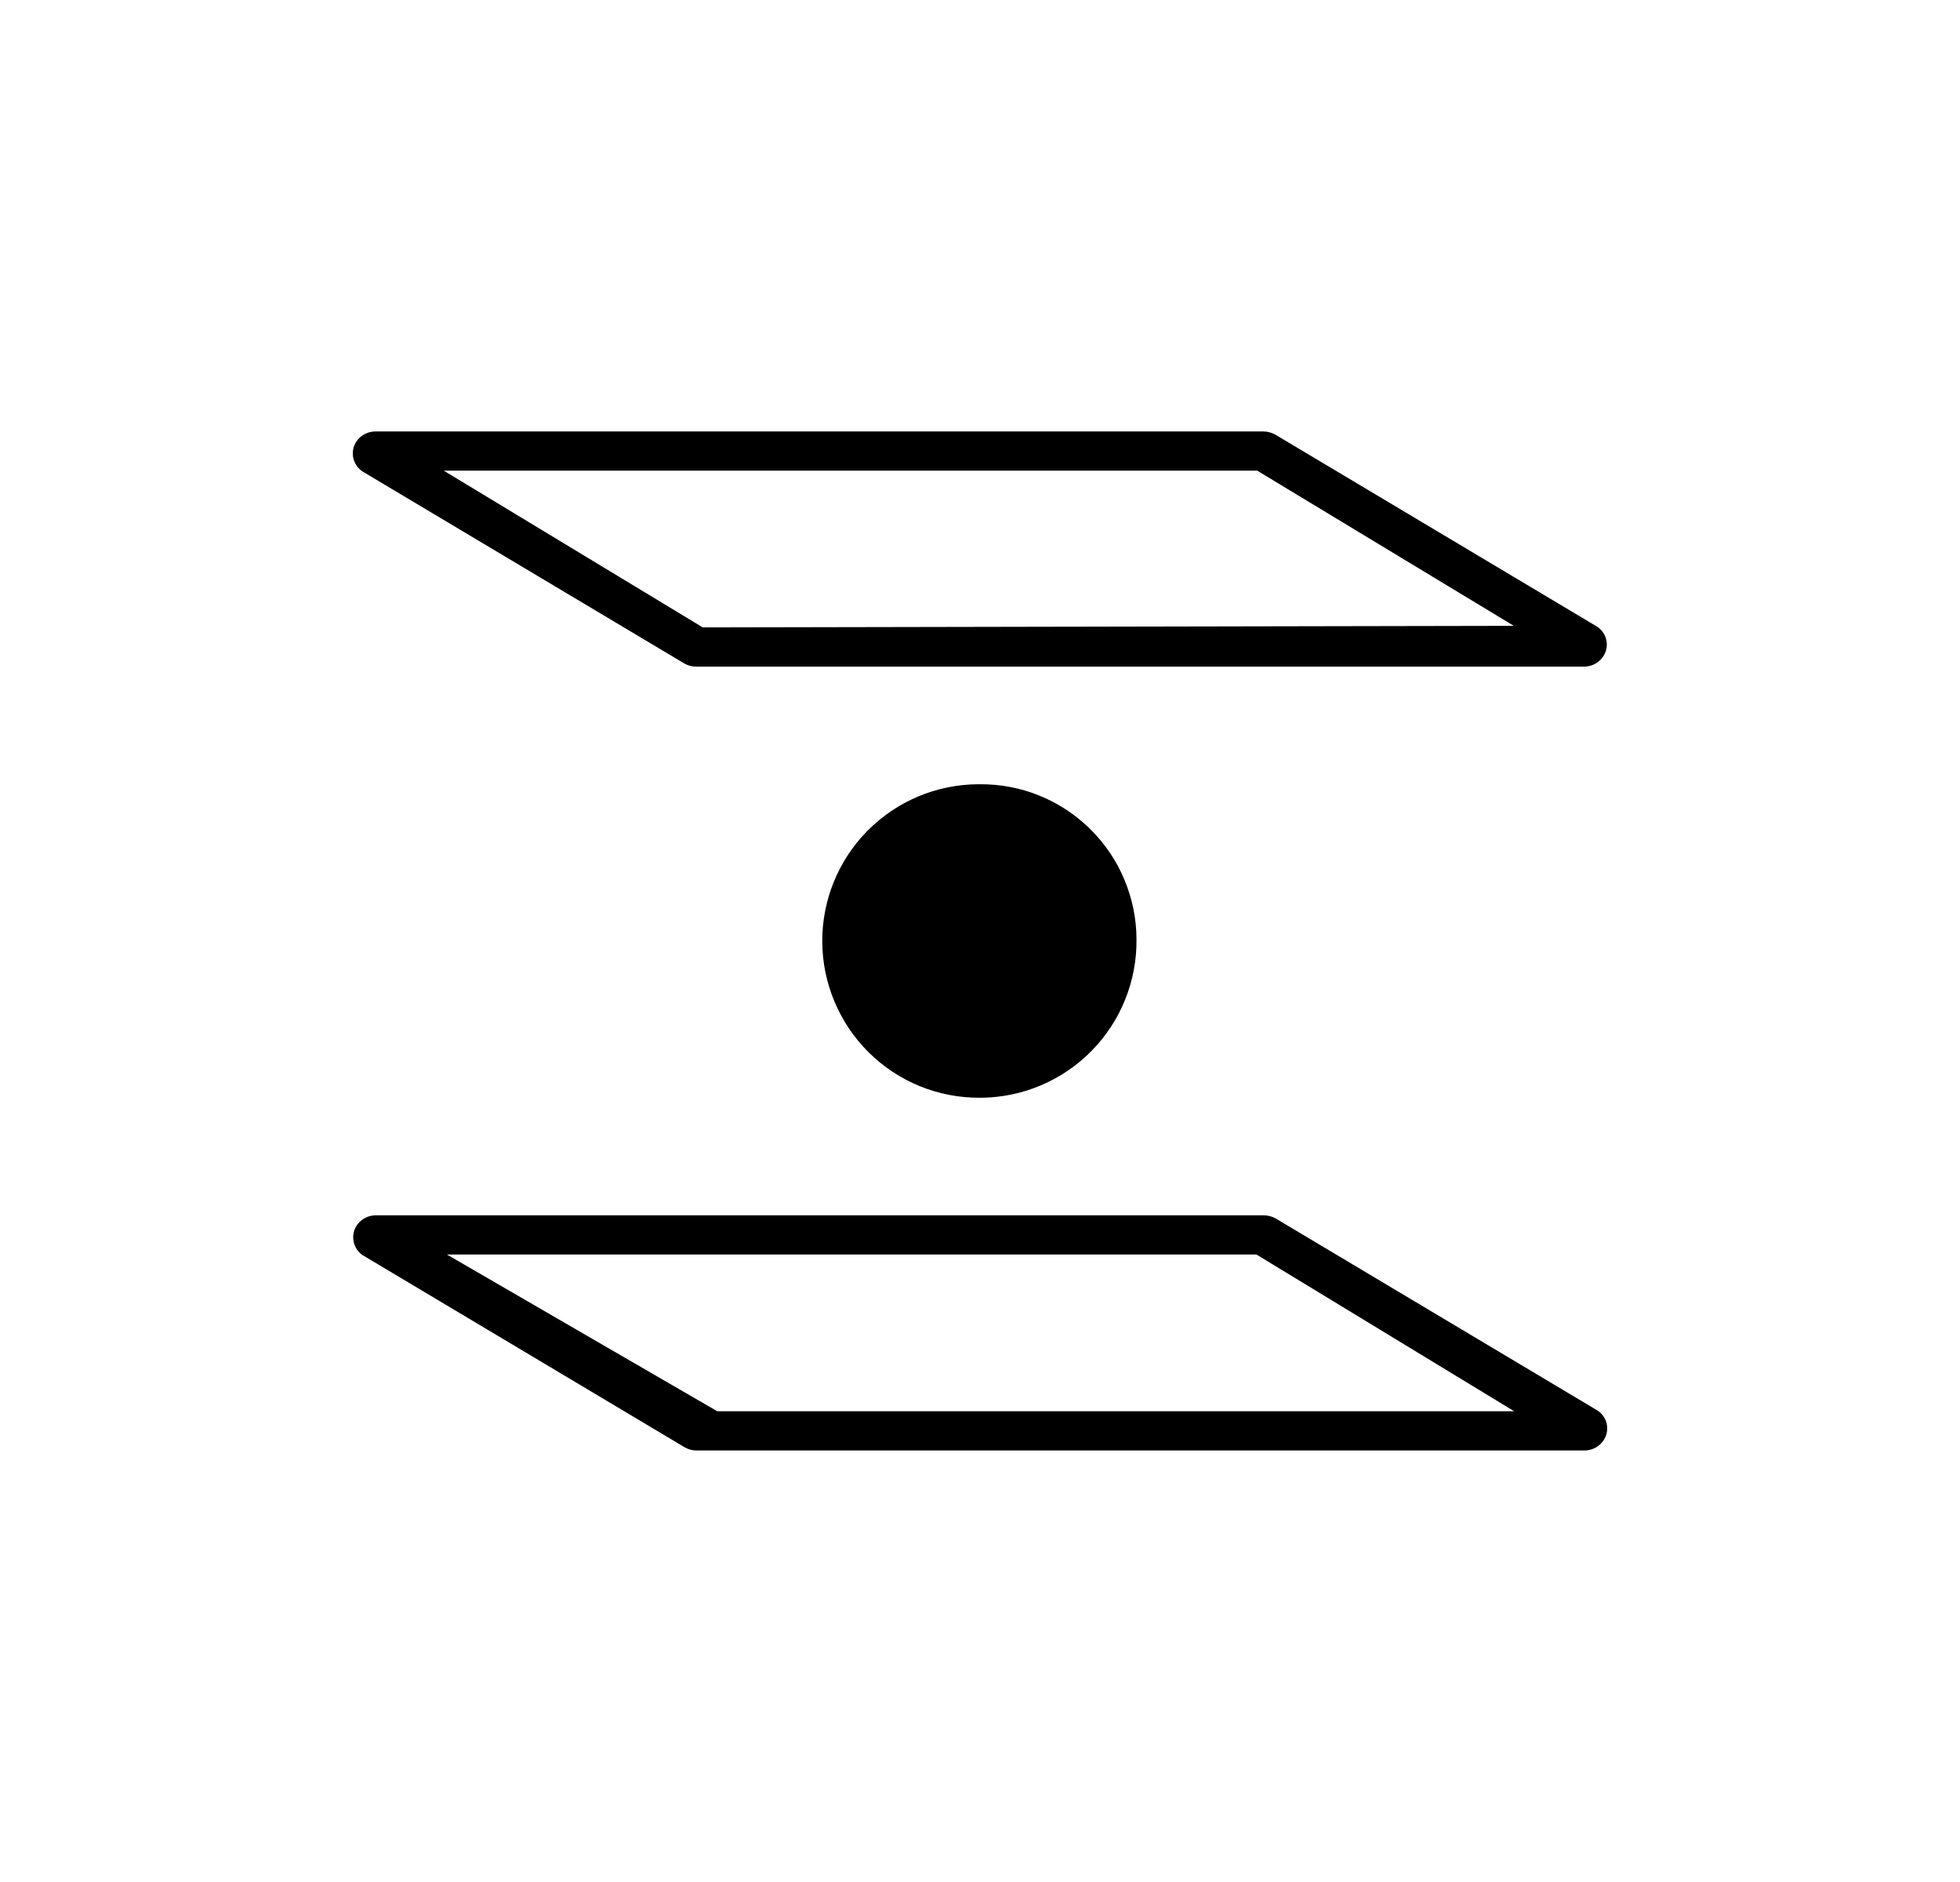 <svg width="25" height="24" viewBox="0 0 25 24" fill="none" xmlns="http://www.w3.org/2000/svg">
<path d="M8.964 8.001L19.309 7.981L16.036 6.002H5.66L8.964 8.001ZM20.204 8.501H8.884C8.829 8.502 8.776 8.488 8.729 8.461L4.64 6.022C4.587 5.992 4.544 5.944 4.521 5.887C4.497 5.83 4.494 5.767 4.51 5.707C4.545 5.587 4.66 5.502 4.79 5.502H16.111C16.166 5.502 16.221 5.517 16.266 5.542L20.354 7.981C20.469 8.046 20.519 8.176 20.484 8.296C20.449 8.416 20.334 8.501 20.204 8.501ZM9.149 17.997H19.314L16.026 15.998H5.7L9.149 17.997ZM8.889 18.497C8.834 18.498 8.781 18.484 8.734 18.457L4.645 16.018C4.591 15.988 4.549 15.941 4.526 15.883C4.502 15.826 4.499 15.763 4.515 15.703C4.55 15.583 4.665 15.498 4.795 15.498H16.116C16.171 15.498 16.226 15.513 16.271 15.538L20.359 17.977C20.474 18.042 20.524 18.172 20.489 18.292C20.454 18.412 20.339 18.497 20.209 18.497H8.889ZM12.497 13.999C12.235 14 11.975 13.95 11.731 13.851C11.488 13.751 11.267 13.605 11.081 13.421C10.704 13.047 10.491 12.54 10.488 12.01C10.485 11.48 10.693 10.97 11.066 10.593C11.44 10.216 11.947 10.003 12.477 10.001H12.497C12.759 9.999 13.018 10.048 13.26 10.147C13.502 10.245 13.722 10.391 13.908 10.575C14.094 10.759 14.242 10.977 14.342 11.219C14.443 11.46 14.496 11.718 14.496 11.98C14.499 12.242 14.45 12.503 14.352 12.746C14.254 12.99 14.109 13.212 13.925 13.399C13.741 13.587 13.522 13.736 13.281 13.839C13.039 13.942 12.78 13.996 12.517 13.999H12.497Z" fill="black"/>
</svg>
